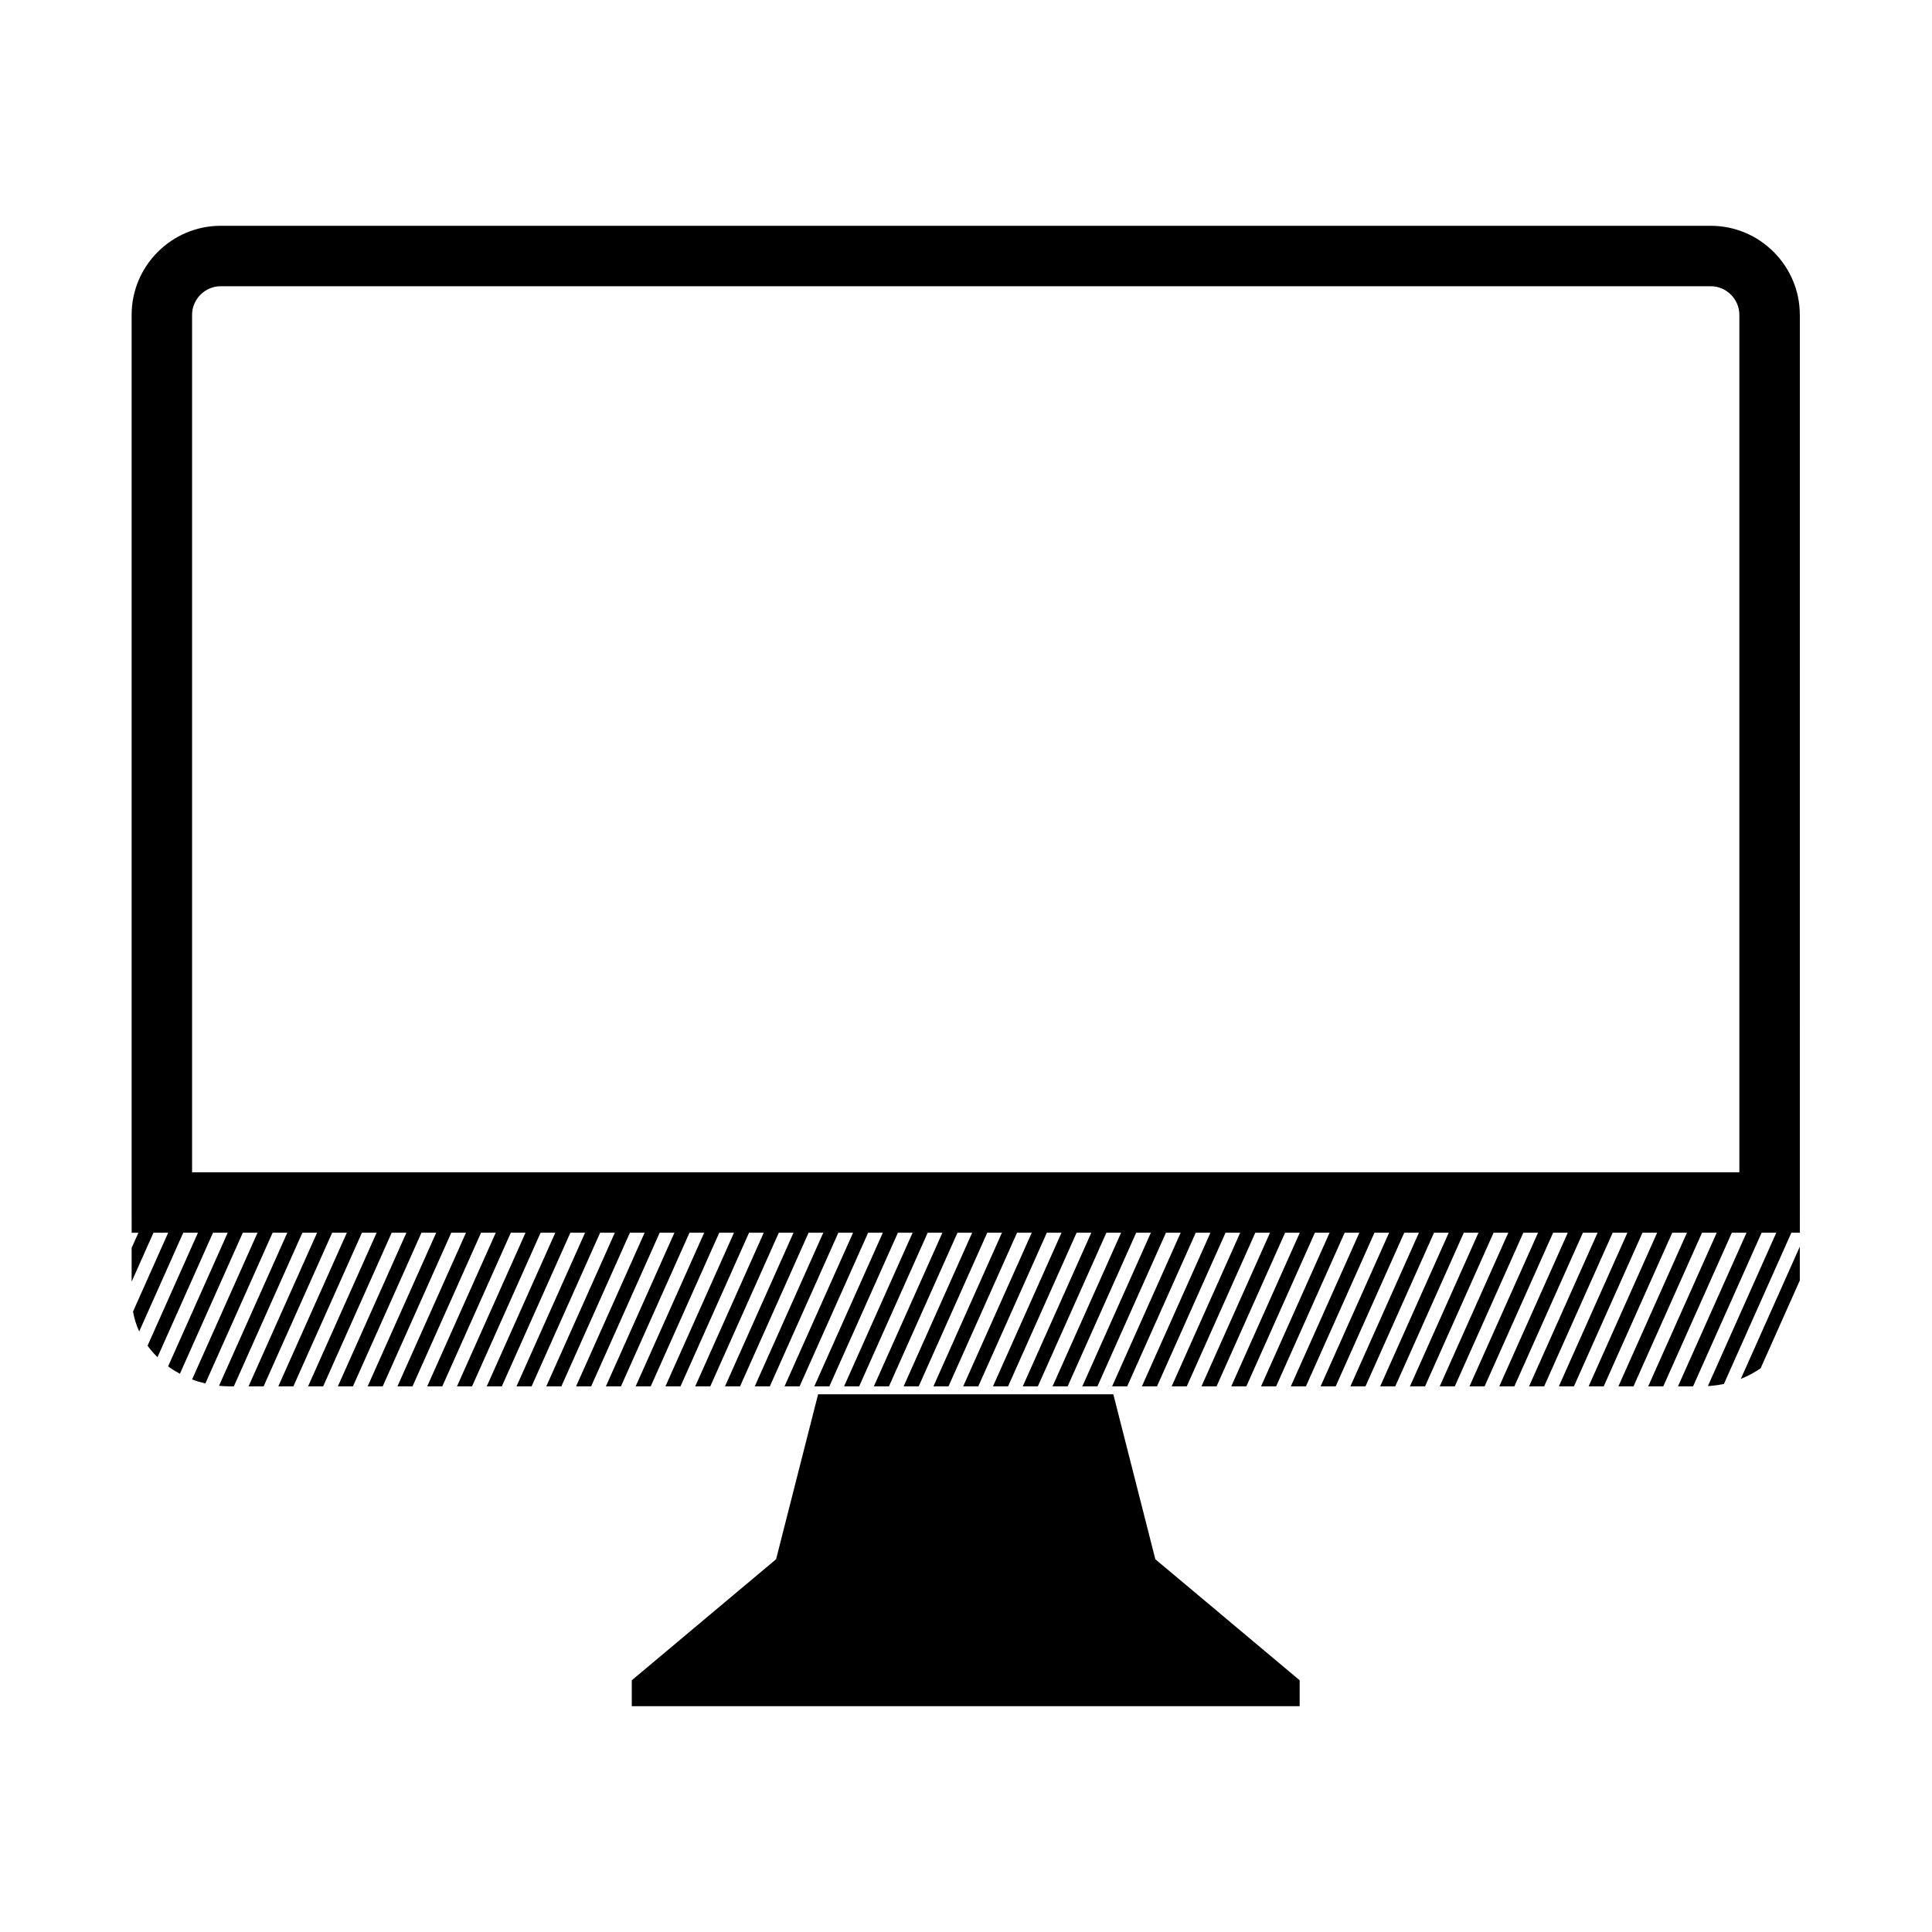 <svg height='100px' width='100px'  fill="#000000" xmlns="http://www.w3.org/2000/svg" xmlns:xlink="http://www.w3.org/1999/xlink" version="1.1" x="0px" y="0px" viewBox="0 0 100 100" enable-background="new 0 0 100 100" xml:space="preserve"><g><path d="M93.158,16.294c0-2.535-2.073-4.607-4.608-4.607H11.421c-2.535,0-4.608,2.073-4.608,4.607v45.817H6.813v0.775l0.001-0.001   v0.922h0.35l-0.351,0.786v1.748l1.131-2.535h0.761l-1.82,4.081c0.064,0.358,0.17,0.704,0.32,1.03l2.28-5.111h0.761l-2.608,5.847   c0.153,0.212,0.326,0.411,0.513,0.597l2.875-6.445h0.762l-3.087,6.919c0.192,0.141,0.397,0.267,0.61,0.382l3.257-7.301h0.762   l-3.388,7.595c0.221,0.084,0.453,0.15,0.688,0.206l3.48-7.8h0.761l-3.534,7.922c0.182,0.018,0.367,0.029,0.555,0.029h0.212   l3.547-7.951h0.761l-3.547,7.951h0.78l3.547-7.951h0.761l-3.547,7.951h0.78l3.547-7.951h0.761l-3.547,7.951h0.78l3.547-7.951h0.761   l-3.547,7.951h0.78l3.547-7.951h0.762l-3.547,7.951h0.78l3.547-7.951h0.762l-3.547,7.951h0.78l3.547-7.951h0.761l-3.547,7.951h0.78   l3.547-7.951h0.761l-3.547,7.951h0.78l3.547-7.951h0.761l-3.547,7.951h0.78l3.547-7.951h0.761l-3.547,7.951h0.78l3.547-7.951h0.761   l-3.547,7.951h0.78l3.547-7.951h0.762l-3.547,7.951h0.78l3.547-7.951h0.762l-3.547,7.951h0.78l3.547-7.951h0.761l-3.547,7.951h0.78   l3.547-7.951h0.762l-3.547,7.951h0.78l3.547-7.951h0.761l-3.547,7.951h0.78l3.547-7.951h0.761l-3.547,7.951h0.78l3.547-7.951h0.761   l-3.547,7.951h0.78l3.547-7.951h0.761l-3.547,7.951h0.78l3.547-7.951h0.761l-3.547,7.951h0.78l3.547-7.951h0.761l-3.547,7.951   h0.781l3.547-7.951h0.761l-3.547,7.951h0.781l3.547-7.951h0.76l-3.547,7.951h0.781l3.547-7.951h0.761l-3.547,7.951h0.781   l3.547-7.951h0.761l-3.547,7.951h0.781l3.547-7.951h0.76l-3.547,7.951h0.781l3.547-7.951h0.761l-3.547,7.951h0.781l3.547-7.951   h0.761l-3.547,7.951h0.781l3.547-7.951h0.76l-3.547,7.951h0.781l3.547-7.951h0.761l-3.547,7.951h0.781l3.547-7.951h0.761   l-3.547,7.951h0.781l3.547-7.951h0.76l-3.547,7.951h0.781l3.547-7.951h0.761l-3.547,7.951h0.781l3.547-7.951h0.761l-3.547,7.951   h0.781l3.547-7.951h0.761l-3.547,7.951h0.781l3.547-7.951h0.761l-3.547,7.951h0.781l3.547-7.951h0.76l-3.547,7.951h0.781   l3.547-7.951h0.761l-3.547,7.951h0.781l3.547-7.951h0.761l-3.547,7.951h0.781l3.547-7.951h0.76l-3.547,7.951h0.781l3.547-7.951   h0.761l-3.547,7.951H75.3l3.547-7.951h0.761l-3.547,7.951h0.781l3.547-7.951h0.76l-3.547,7.951h0.781l3.547-7.951h0.761   l-3.547,7.951h0.781l3.547-7.951h0.761l-3.547,7.951h0.781l3.547-7.951h0.76l-3.547,7.951h0.781l3.547-7.951h0.761l-3.547,7.951   h0.781l3.547-7.951h0.761l-3.547,7.951h0.781l3.547-7.951h0.761l-3.547,7.951h0.781l3.547-7.951h0.76l-3.54,7.936   c0.283-0.016,0.56-0.052,0.829-0.109l3.491-7.827h0.439v-0.985l0.001-0.001v-0.71h-0.001V16.294z M90.029,60.678H9.942V16.294   c0-0.807,0.671-1.479,1.478-1.479h77.13c0.807,0,1.479,0.672,1.479,1.479V60.678z"></path><path d="M91.131,70.821l2.027-4.544v-1.75l-3.053,6.844C90.472,71.225,90.815,71.039,91.131,70.821z"></path><polygon points="57.626,72.169 42.344,72.169 40.17,80.706 32.701,86.971 32.701,88.313 67.27,88.313 67.27,86.971 59.8,80.706     "></polygon></g></svg>